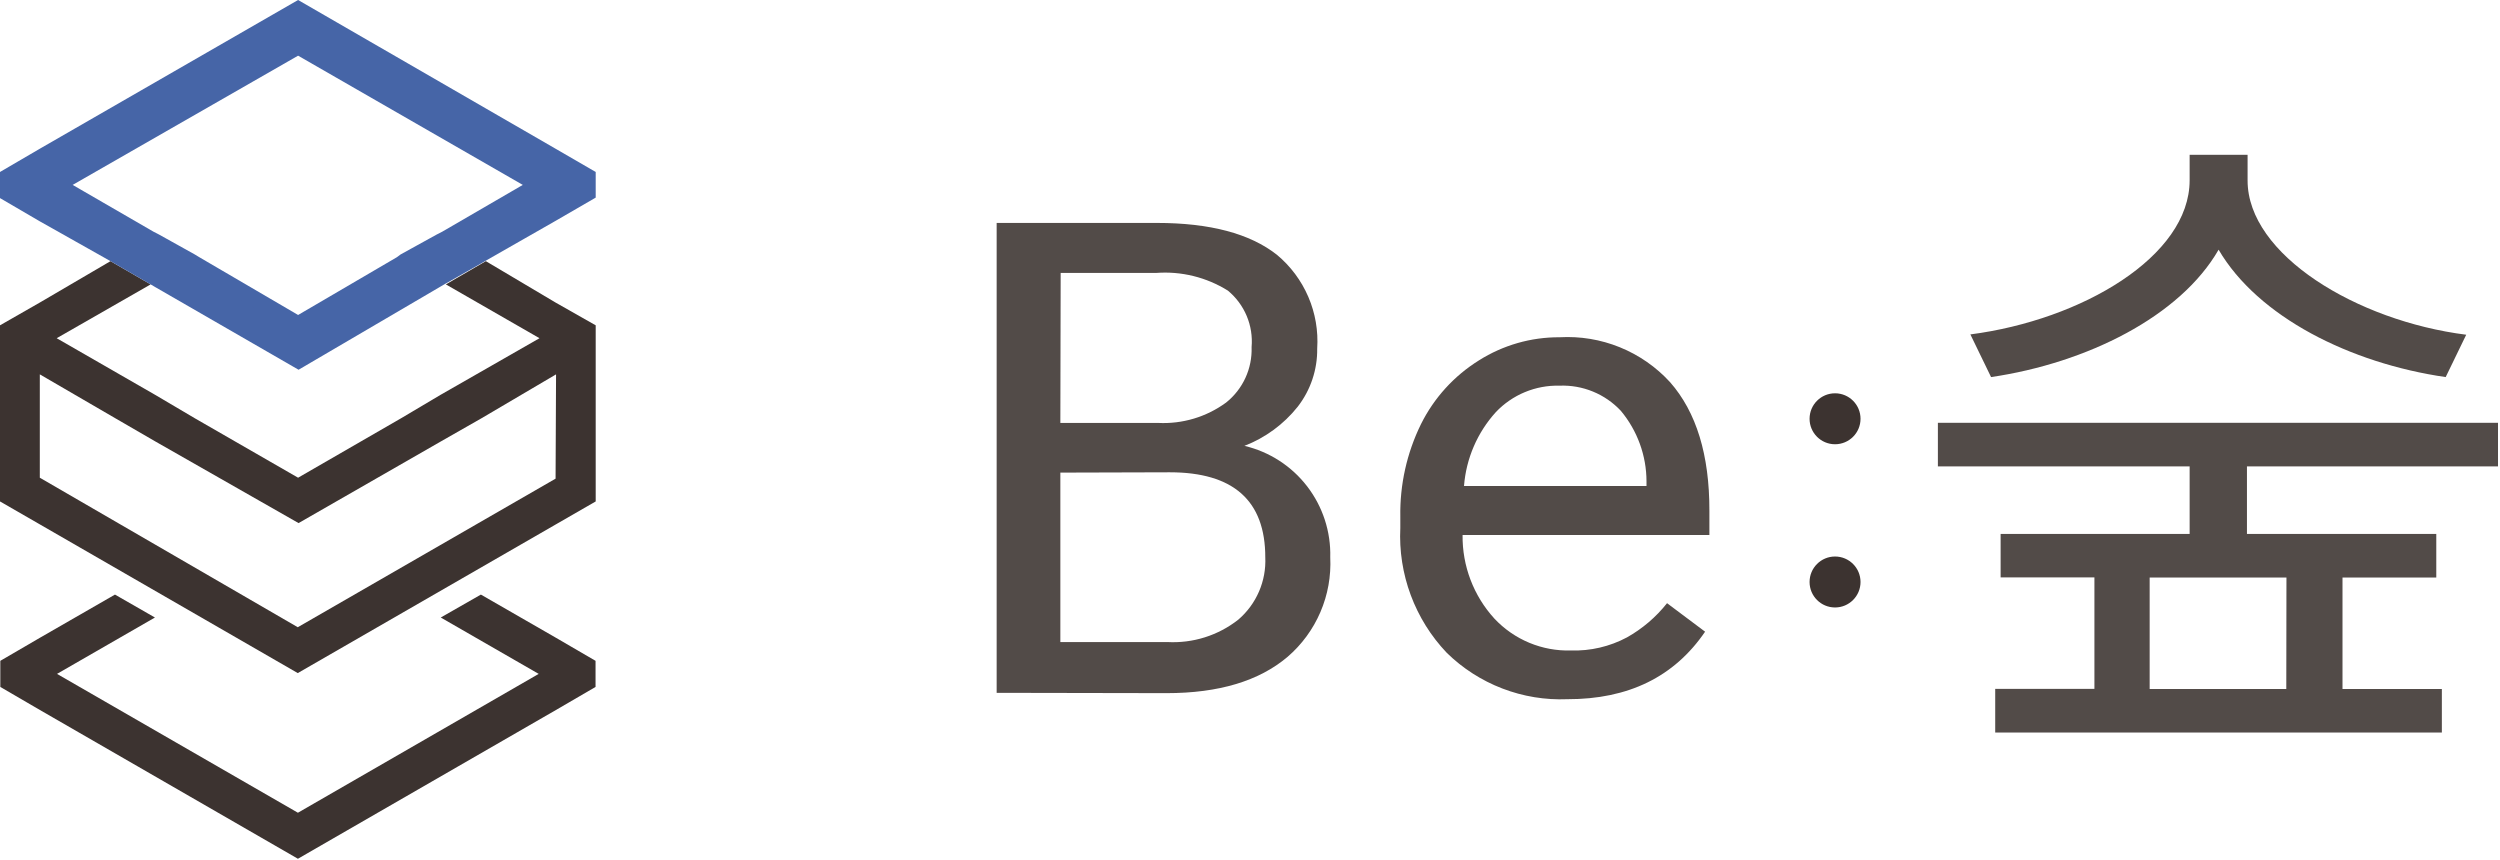 <svg width="157" height="54" viewBox="0 0 157 54" fill="none" xmlns="http://www.w3.org/2000/svg">
<g clip-path="url(#clip0)">
<g opacity="0.88">
<path opacity="0.88" d="M62.59 43.51V14H72.65C75.99 14 78.5 14.67 80.19 16C81.046 16.712 81.722 17.618 82.162 18.641C82.602 19.665 82.793 20.778 82.72 21.89C82.738 23.214 82.304 24.506 81.49 25.55C80.613 26.648 79.46 27.493 78.15 28C79.716 28.369 81.107 29.267 82.089 30.542C83.07 31.817 83.583 33.392 83.54 35C83.598 36.177 83.388 37.352 82.923 38.435C82.459 39.518 81.753 40.481 80.86 41.25C79.067 42.77 76.533 43.53 73.26 43.53L62.59 43.51ZM66.59 26.56H72.73C74.258 26.637 75.766 26.185 77 25.28C77.52 24.865 77.935 24.334 78.213 23.73C78.491 23.126 78.623 22.465 78.6 21.8C78.658 21.132 78.552 20.46 78.293 19.841C78.033 19.223 77.627 18.677 77.11 18.25C75.766 17.411 74.19 17.022 72.61 17.14H66.61L66.59 26.56ZM66.59 29.68V40.32H73.3C74.912 40.411 76.502 39.909 77.77 38.91C78.329 38.429 78.772 37.827 79.065 37.15C79.358 36.472 79.493 35.737 79.46 35C79.46 31.44 77.46 29.66 73.46 29.66L66.59 29.68Z" fill="#231815"/>
<path opacity="0.88" d="M98.43 43.91C97.037 43.967 95.647 43.738 94.345 43.237C93.043 42.737 91.857 41.976 90.86 41C89.867 39.958 89.097 38.724 88.595 37.375C88.093 36.026 87.87 34.588 87.94 33.15V32.46C87.904 30.441 88.349 28.442 89.24 26.63C90.059 24.985 91.32 23.6 92.88 22.63C94.394 21.674 96.15 21.171 97.94 21.18C99.234 21.107 100.528 21.321 101.728 21.809C102.928 22.297 104.005 23.045 104.88 24C106.534 25.88 107.357 28.573 107.35 32.08V33.6H91.85C91.826 35.541 92.541 37.418 93.85 38.85C94.465 39.505 95.211 40.022 96.04 40.367C96.87 40.712 97.763 40.877 98.66 40.85C99.882 40.888 101.092 40.605 102.17 40.03C103.142 39.484 103.998 38.754 104.69 37.88L107.08 39.67C105.147 42.504 102.264 43.917 98.43 43.91ZM97.94 24.22C97.195 24.201 96.453 24.339 95.764 24.625C95.075 24.911 94.454 25.338 93.94 25.88C92.777 27.162 92.074 28.794 91.94 30.52H103.4V30.23C103.397 28.611 102.827 27.044 101.79 25.8C101.3 25.276 100.702 24.863 100.038 24.591C99.373 24.318 98.658 24.192 97.94 24.22Z" fill="#231815"/>
<path opacity="0.88" d="M141.109 29.291V33.531H152.999V36.271H147.109V43.271H153.349V46.001H125.299V43.261H131.529V36.261H125.639V33.531H137.509V29.291H121.699V26.551H156.879V29.291H141.109ZM153.589 23.681C147.589 22.811 141.799 19.901 139.329 15.681C136.909 19.881 131.059 22.791 125.039 23.681L123.739 21.001C130.739 20.091 137.509 16.101 137.509 11.321V9.721H141.149V11.341C141.149 15.991 147.999 20.151 154.879 21.021L153.589 23.681ZM143.589 36.271H134.999V43.271H143.579L143.589 36.271Z" fill="#231815"/>
</g>
<path opacity="0.88" d="M34.89 19L30.51 16.4L30.22 16.57L28 17.86L33.88 21.24L27.66 24.8L25.2 26.26L18.72 30L12.24 26.27L9.75 24.8L3.56 21.24L9.46 17.86L7.23 16.57L6.94 16.4L2.5 19L0 20.43V31.49L2.5 32.93L18.7 42.27L34.91 32.93L37.41 31.49V20.43L34.89 19ZM34.89 30.06L18.7 39.39L2.5 30V23.51L7.23 26.26L9.75 27.72L18.75 32.85L27.69 27.72L30.25 26.26L34.92 23.51L34.89 30.06Z" fill="#231815"/>
<path d="M34.89 9.34L18.72 0L2.5 9.34L0 10.8V12.44L2.5 13.9L6.94 16.4L7.23 16.57L9.46 17.86L9.75 18.03L18.75 23.22L27.66 18L27.95 17.83L30.22 16.54L30.51 16.37L34.89 13.87L37.41 12.41V10.8L34.89 9.34ZM28 15L27.65 15.18L25.43 16.4L25.2 16.57L18.72 20.36L12.24 16.57L12 16.4L9.75 15.17L9.4 15L3.56 11.61L18.72 2.92L33.83 11.61L28 15Z" fill="#4665A7"/>
<path d="M33.831 11.61L28.011 14.99L27.66 15.17L25.43 16.4L25.201 16.57L18.721 20.36L12.241 16.57L11.96 16.4L9.751 15.17L9.401 14.99L3.561 11.61L18.721 2.92L33.831 11.61Z" stroke="#4665A7" stroke-miterlimit="10"/>
<path opacity="0.88" d="M18.709 53.93L2.51 44.59L0.02 43.14V41.5L2.51 40.05L7.22 37.34L9.73 38.78L3.58 42.32L18.709 51.04L33.83 42.32L27.68 38.78L30.2 37.34L34.91 40.05L37.4 41.5V43.14L34.91 44.59L18.709 53.93Z" fill="#231815"/>
<path opacity="0.88" d="M115.241 27.899C116.124 27.899 116.841 27.183 116.841 26.299C116.841 25.416 116.124 24.699 115.241 24.699C114.357 24.699 113.641 25.416 113.641 26.299C113.641 27.183 114.357 27.899 115.241 27.899Z" fill="#231815"/>
<path opacity="0.88" d="M115.241 38.149C116.124 38.149 116.841 37.433 116.841 36.549C116.841 35.666 116.124 34.949 115.241 34.949C114.357 34.949 113.641 35.666 113.641 36.549C113.641 37.433 114.357 38.149 115.241 38.149Z" fill="#231815"/>
</g>
<defs>
<clipPath id="clip0">
<rect width="156.88" height="53.93" fill="white"/>
</clipPath>
</defs>
</svg>
